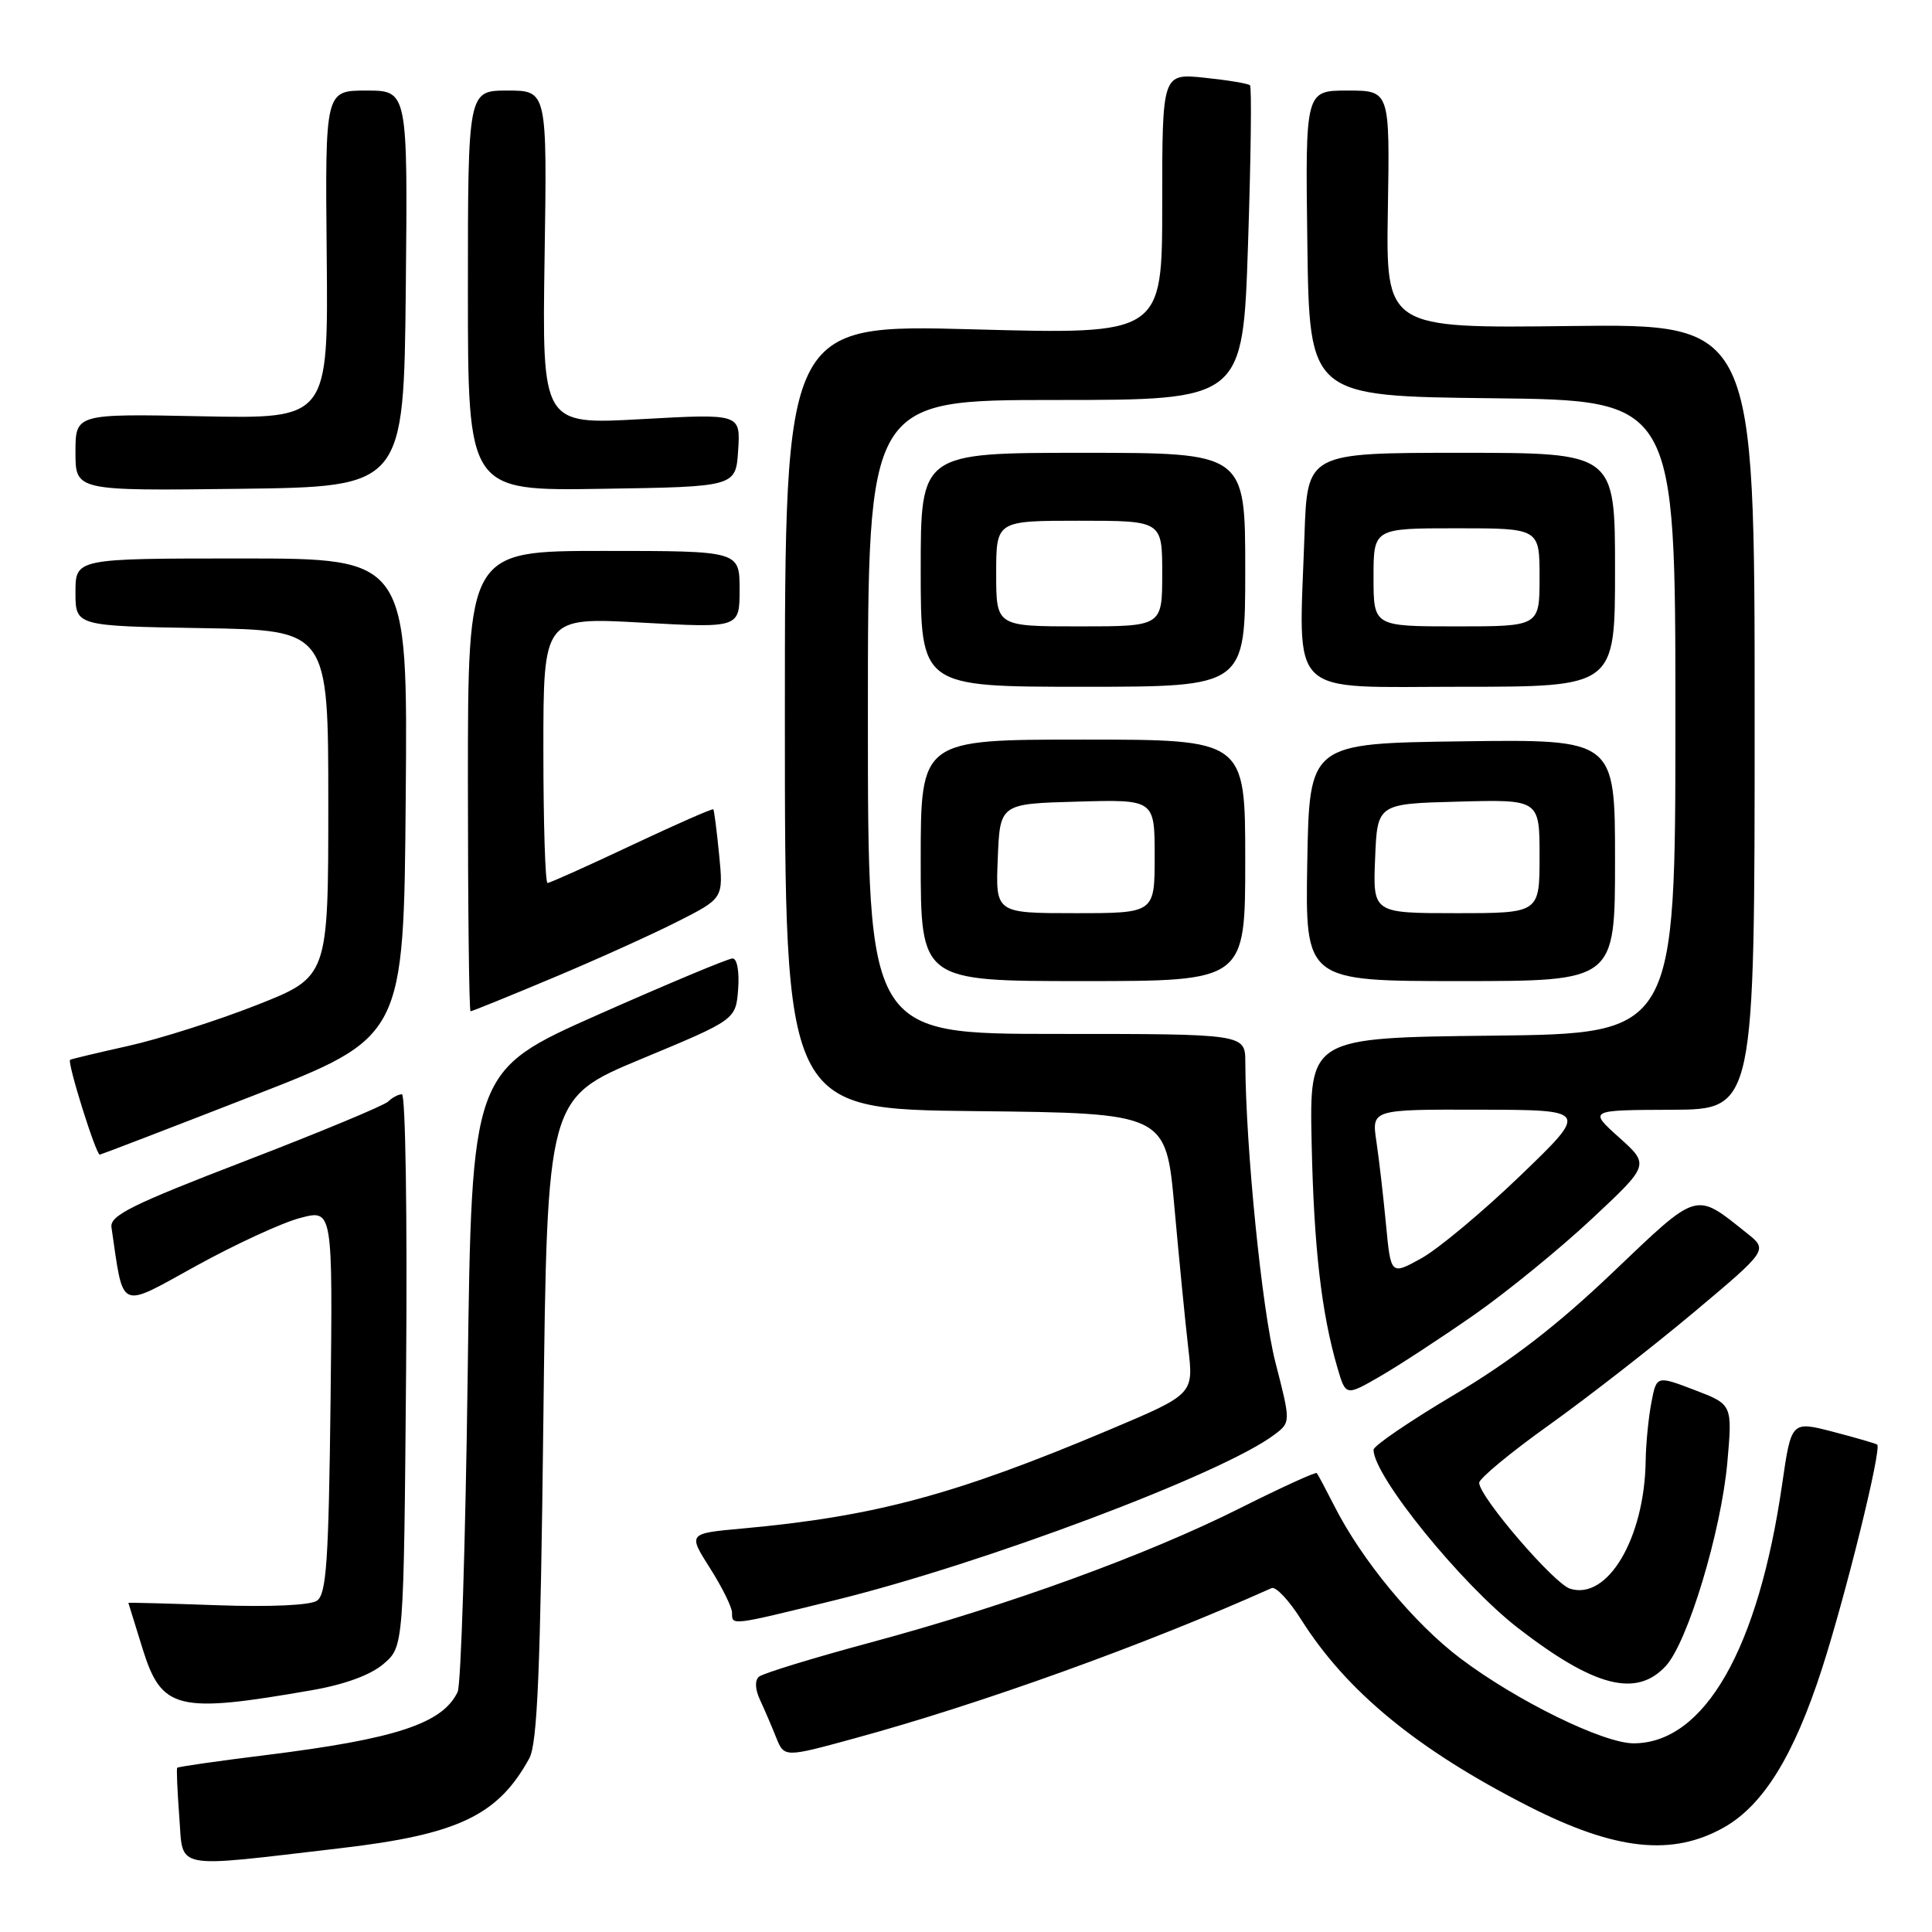 <?xml version="1.0" encoding="UTF-8" standalone="no"?>
<!DOCTYPE svg PUBLIC "-//W3C//DTD SVG 1.1//EN" "http://www.w3.org/Graphics/SVG/1.1/DTD/svg11.dtd" >
<svg xmlns="http://www.w3.org/2000/svg" xmlns:xlink="http://www.w3.org/1999/xlink" version="1.1" viewBox="0 0 256 256">
 <g >
 <path fill="currentColor"
d=" M 45.00 244.91 C 60.67 243.09 65.97 240.58 70.13 233.00 C 71.21 231.04 71.61 221.40 72.00 188.00 C 72.50 145.51 72.50 145.51 85.00 140.31 C 97.50 135.11 97.50 135.11 97.81 131.05 C 97.98 128.72 97.67 127.00 97.07 127.00 C 96.50 127.00 88.49 130.35 79.27 134.44 C 62.50 141.88 62.50 141.88 61.97 182.19 C 61.68 204.36 61.08 223.26 60.64 224.19 C 58.64 228.38 52.44 230.42 35.28 232.55 C 28.90 233.34 23.59 234.10 23.48 234.24 C 23.37 234.38 23.50 237.33 23.76 240.79 C 24.30 247.84 22.64 247.52 45.00 244.91 Z  M 228.49 242.11 C 233.67 239.15 237.70 232.62 241.42 221.12 C 244.58 211.32 249.35 192.00 248.74 191.42 C 248.61 191.29 245.99 190.53 242.93 189.73 C 237.36 188.28 237.36 188.28 236.15 196.62 C 232.99 218.52 225.85 230.98 216.47 231.00 C 212.44 231.00 200.94 225.36 193.49 219.73 C 187.36 215.10 180.41 206.69 176.78 199.50 C 175.66 197.30 174.63 195.36 174.48 195.19 C 174.33 195.02 169.77 197.10 164.35 199.82 C 151.99 206.03 133.63 212.71 115.50 217.60 C 107.80 219.67 101.08 221.73 100.57 222.17 C 100.00 222.65 100.05 223.84 100.70 225.23 C 101.28 226.48 102.24 228.71 102.83 230.19 C 103.91 232.89 103.91 232.89 113.20 230.35 C 129.93 225.79 151.74 217.94 168.50 210.43 C 169.05 210.19 170.80 212.05 172.39 214.57 C 178.43 224.14 187.82 231.85 202.58 239.36 C 214.08 245.21 221.63 246.01 228.49 242.11 Z  M 41.33 223.96 C 45.70 223.20 49.12 221.94 50.83 220.47 C 53.50 218.18 53.50 218.18 53.81 181.59 C 53.98 161.46 53.73 145.00 53.26 145.00 C 52.79 145.00 51.97 145.43 51.45 145.95 C 50.92 146.48 42.40 150.02 32.50 153.83 C 17.45 159.62 14.54 161.06 14.77 162.63 C 16.42 173.84 15.59 173.46 26.00 167.73 C 31.23 164.85 37.43 161.99 39.80 161.38 C 44.09 160.25 44.09 160.25 43.80 185.66 C 43.55 206.90 43.25 211.24 42.00 212.10 C 41.10 212.71 35.81 212.95 28.75 212.70 C 22.29 212.47 17.01 212.33 17.01 212.39 C 17.02 212.45 17.87 215.19 18.90 218.49 C 21.42 226.57 23.49 227.07 41.33 223.96 Z  M 220.73 220.75 C 223.63 217.60 228.05 202.97 228.88 193.80 C 229.56 186.10 229.56 186.10 224.53 184.18 C 219.50 182.26 219.50 182.26 218.81 185.88 C 218.43 187.87 218.09 191.33 218.06 193.57 C 217.91 203.82 213.02 212.09 208.04 210.51 C 205.89 209.83 196.00 198.31 196.00 196.48 C 196.00 195.91 200.16 192.46 205.25 188.83 C 210.34 185.19 218.95 178.49 224.39 173.93 C 234.28 165.63 234.28 165.63 231.47 163.40 C 224.55 157.88 225.14 157.70 213.70 168.60 C 206.35 175.61 200.21 180.35 192.66 184.83 C 186.80 188.31 182.00 191.58 182.00 192.10 C 182.00 195.58 193.65 209.94 201.18 215.75 C 211.28 223.55 216.84 224.97 220.73 220.75 Z  M 110.53 212.06 C 130.27 207.22 162.01 195.28 168.85 190.11 C 171.04 188.46 171.04 188.46 168.99 180.48 C 167.21 173.53 165.06 152.03 165.01 140.75 C 165.00 137.00 165.00 137.00 140.00 137.00 C 115.00 137.00 115.00 137.00 115.00 95.00 C 115.00 53.00 115.00 53.00 139.84 53.00 C 164.69 53.00 164.69 53.00 165.37 32.36 C 165.75 21.01 165.87 11.53 165.63 11.30 C 165.40 11.07 162.69 10.62 159.61 10.30 C 154.00 9.72 154.00 9.72 154.00 27.02 C 154.00 44.32 154.00 44.32 129.00 43.64 C 104.00 42.96 104.00 42.96 104.00 94.96 C 104.00 146.97 104.00 146.97 129.25 147.23 C 154.50 147.50 154.50 147.50 155.62 160.00 C 156.24 166.88 157.06 175.25 157.45 178.62 C 158.17 184.74 158.17 184.74 146.96 189.47 C 126.58 198.07 115.91 200.94 98.33 202.54 C 91.16 203.19 91.16 203.19 94.08 207.79 C 95.69 210.32 97.00 212.98 97.00 213.70 C 97.00 215.41 96.73 215.45 110.53 212.06 Z  M 195.38 174.19 C 199.71 171.16 206.70 165.46 210.92 161.51 C 218.58 154.35 218.58 154.35 214.54 150.72 C 210.50 147.09 210.50 147.09 221.50 147.05 C 232.50 147.00 232.50 147.00 232.50 94.95 C 232.50 42.91 232.50 42.91 208.07 43.20 C 183.64 43.50 183.64 43.50 183.90 27.75 C 184.16 12.00 184.16 12.00 178.56 12.00 C 172.96 12.00 172.96 12.00 173.23 32.25 C 173.50 52.50 173.50 52.50 197.75 52.77 C 222.00 53.04 222.00 53.04 222.00 95.00 C 222.00 136.96 222.00 136.96 197.75 137.23 C 173.50 137.50 173.50 137.50 173.80 151.50 C 174.10 165.33 175.09 173.95 177.22 181.25 C 178.32 185.00 178.32 185.00 182.91 182.35 C 185.43 180.89 191.04 177.22 195.38 174.19 Z  M 33.50 145.20 C 53.50 137.42 53.50 137.42 53.76 105.71 C 54.03 74.00 54.03 74.00 32.01 74.00 C 10.00 74.00 10.00 74.00 10.00 78.48 C 10.00 82.95 10.00 82.95 26.75 83.23 C 43.50 83.50 43.50 83.50 43.50 106.47 C 43.50 129.44 43.50 129.44 34.00 133.18 C 28.77 135.24 21.12 137.67 17.00 138.59 C 12.88 139.51 9.40 140.34 9.29 140.43 C 8.87 140.75 12.71 153.00 13.22 153.00 C 13.37 152.99 22.50 149.49 33.50 145.20 Z  M 73.10 129.64 C 78.82 127.25 86.28 123.88 89.68 122.16 C 95.86 119.04 95.86 119.04 95.29 113.27 C 94.98 110.10 94.63 107.38 94.52 107.24 C 94.41 107.10 89.55 109.24 83.71 111.99 C 77.87 114.75 72.85 117.00 72.55 117.00 C 72.25 117.00 72.00 109.07 72.00 99.39 C 72.00 81.78 72.00 81.78 85.00 82.50 C 98.00 83.22 98.00 83.22 98.00 78.11 C 98.00 73.00 98.00 73.00 80.00 73.00 C 62.00 73.00 62.00 73.00 62.00 103.50 C 62.00 120.28 62.16 134.00 62.35 134.00 C 62.55 134.00 67.38 132.04 73.10 129.64 Z  M 165.00 114.00 C 165.00 98.00 165.00 98.00 143.50 98.00 C 122.00 98.00 122.00 98.00 122.00 114.00 C 122.00 130.00 122.00 130.00 143.50 130.00 C 165.00 130.00 165.00 130.00 165.00 114.00 Z  M 214.00 113.98 C 214.00 97.96 214.00 97.96 193.75 98.23 C 173.50 98.50 173.50 98.50 173.22 114.25 C 172.95 130.00 172.95 130.00 193.47 130.00 C 214.00 130.00 214.00 130.00 214.00 113.98 Z  M 165.00 75.50 C 165.00 60.00 165.00 60.00 143.50 60.00 C 122.00 60.00 122.00 60.00 122.00 75.50 C 122.00 91.00 122.00 91.00 143.50 91.00 C 165.00 91.00 165.00 91.00 165.00 75.50 Z  M 214.00 75.50 C 214.00 60.00 214.00 60.00 193.61 60.00 C 173.22 60.00 173.22 60.00 172.85 70.92 C 172.10 92.77 170.27 91.00 193.60 91.00 C 214.00 91.00 214.00 91.00 214.00 75.50 Z  M 53.77 38.25 C 54.03 12.00 54.03 12.00 48.55 12.00 C 43.08 12.00 43.08 12.00 43.29 33.75 C 43.50 55.50 43.50 55.50 26.75 55.16 C 10.00 54.82 10.00 54.82 10.00 59.93 C 10.00 65.04 10.00 65.04 31.75 64.77 C 53.50 64.50 53.50 64.50 53.77 38.25 Z  M 97.81 59.66 C 98.12 54.81 98.12 54.81 84.97 55.54 C 71.83 56.27 71.83 56.27 72.16 34.13 C 72.50 12.00 72.50 12.00 67.25 12.00 C 62.00 12.00 62.00 12.00 62.00 38.52 C 62.00 65.05 62.00 65.05 79.75 64.77 C 97.50 64.50 97.50 64.50 97.81 59.66 Z  M 183.65 162.23 C 183.30 158.53 182.73 153.59 182.38 151.25 C 181.74 147.00 181.74 147.00 196.12 147.04 C 210.50 147.07 210.50 147.07 201.44 155.79 C 196.46 160.58 190.56 165.50 188.34 166.73 C 184.29 168.97 184.29 168.97 183.65 162.23 Z  M 132.21 113.75 C 132.50 106.50 132.50 106.50 142.75 106.22 C 153.00 105.93 153.00 105.93 153.00 113.47 C 153.00 121.00 153.00 121.00 142.46 121.00 C 131.91 121.00 131.91 121.00 132.21 113.75 Z  M 182.21 113.75 C 182.50 106.50 182.50 106.50 193.25 106.22 C 204.00 105.93 204.00 105.93 204.00 113.47 C 204.00 121.00 204.00 121.00 192.96 121.00 C 181.91 121.00 181.91 121.00 182.21 113.75 Z  M 132.00 76.00 C 132.00 69.00 132.00 69.00 143.00 69.00 C 154.00 69.00 154.00 69.00 154.00 76.00 C 154.00 83.00 154.00 83.00 143.00 83.00 C 132.00 83.00 132.00 83.00 132.00 76.00 Z  M 182.00 76.50 C 182.00 70.00 182.00 70.00 193.00 70.00 C 204.00 70.00 204.00 70.00 204.00 76.50 C 204.00 83.00 204.00 83.00 193.00 83.00 C 182.00 83.00 182.00 83.00 182.00 76.50 Z "/>
</g>
</svg>